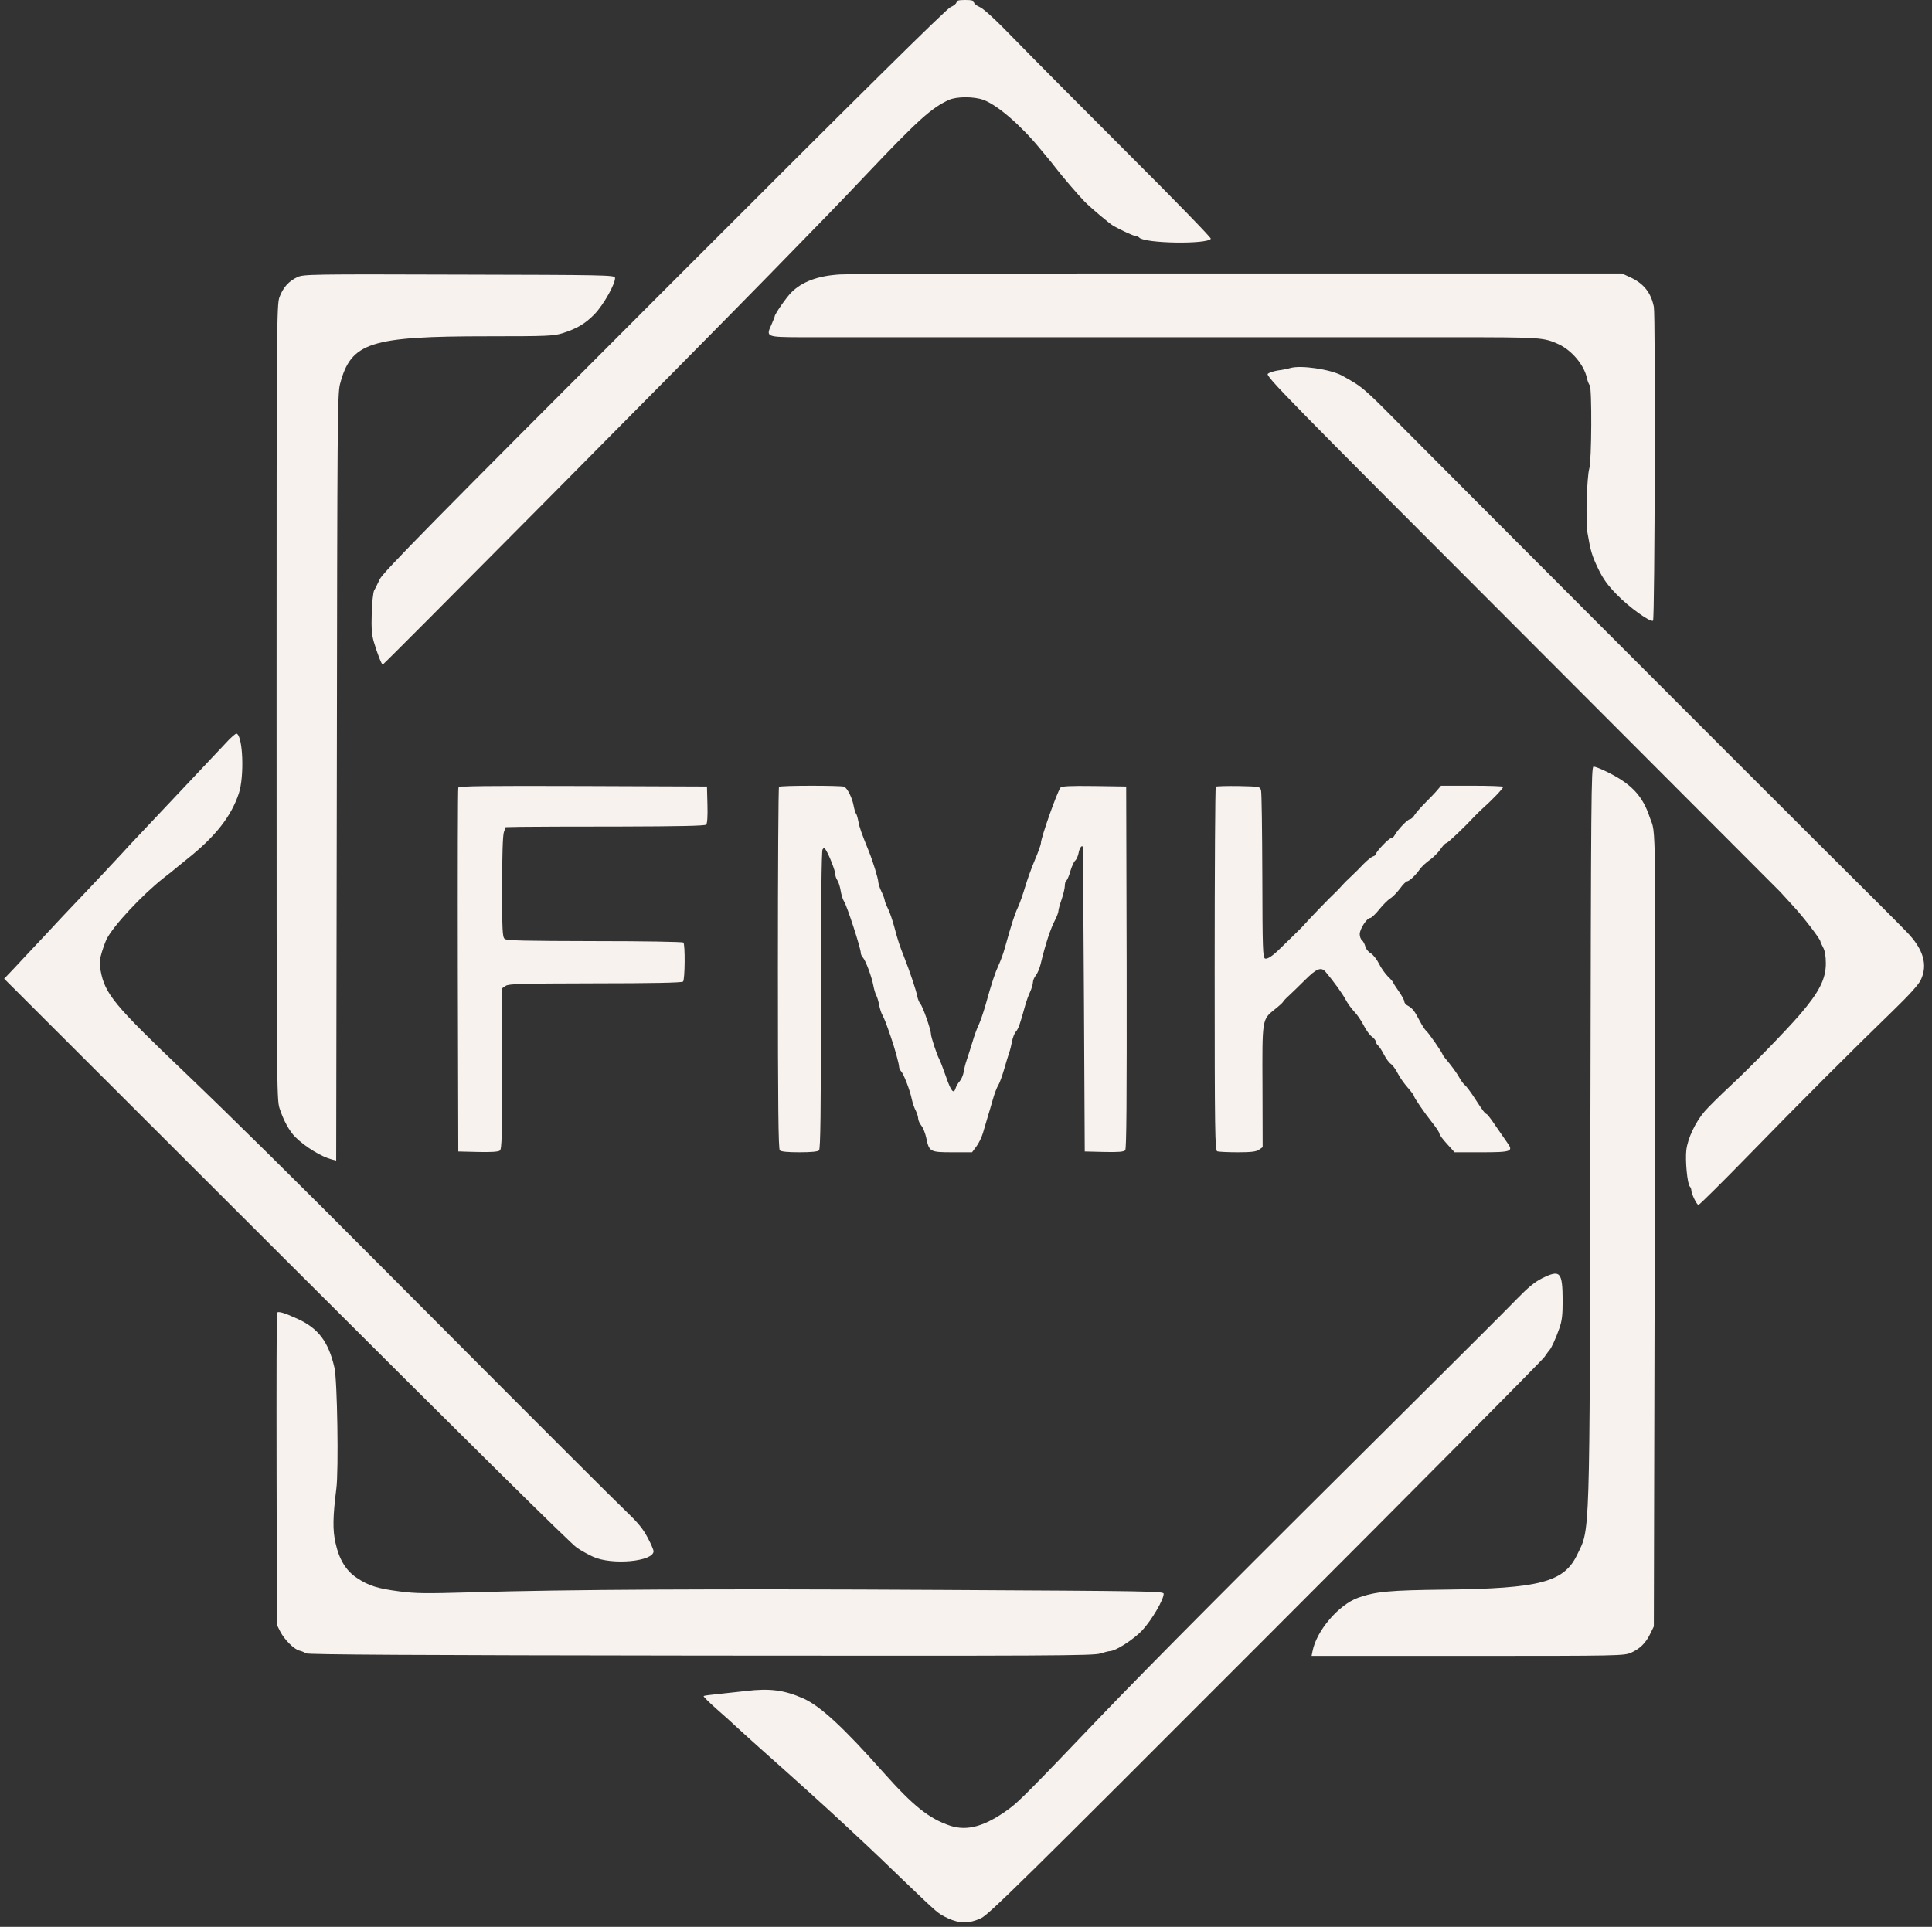 <?xml version="1.0" standalone="no"?>
<!DOCTYPE svg PUBLIC "-//W3C//DTD SVG 20010904//EN"
 "http://www.w3.org/TR/2001/REC-SVG-20010904/DTD/svg10.dtd">
<svg version="1.0" xmlns="http://www.w3.org/2000/svg"
 width="1212pt" height="1209pt" viewBox="0 0 1212 1209"
 preserveAspectRatio="xMidYMid meet">
<rect x="0" y="0" width="1212" height="1209" fill="#333333" stroke="none"/>
<g transform="translate(0,1209) scale(0.1,-0.1)"
fill="#f7f2ee" stroke="none">
<path d="M6000 12075 c0 -8 -17 -22 -37 -30 -26 -11 -554 -533 -1798 -1778
-1466 -1467 -1764 -1770 -1783 -1812 -13 -27 -28 -59 -35 -70 -6 -11 -13 -75
-15 -142 -3 -95 0 -135 13 -180 23 -77 49 -143 56 -143 7 0 1936 1945 2434
2455 301 308 425 435 595 615 329 347 413 423 523 473 49 22 157 22 217 0 88
-33 234 -159 356 -308 27 -33 51 -62 54 -65 3 -3 21 -25 40 -50 42 -55 144
-174 185 -216 41 -41 154 -136 179 -151 54 -30 126 -63 138 -63 8 0 19 -5 25
-11 37 -37 427 -43 449 -7 4 5 -229 245 -517 532 -288 288 -607 609 -709 714
-122 126 -198 196 -223 207 -20 8 -37 22 -37 30 0 11 -13 15 -55 15 -42 0 -55
-4 -55 -15z"/>
<path d="M5270 10368 c-138 -8 -238 -45 -306 -113 -31 -31 -104 -136 -104
-150 0 -3 -10 -27 -21 -53 -35 -76 -32 -77 187 -78 104 0 952 0 1884 0 932 0
1929 0 2215 0 543 0 558 -1 653 -44 83 -39 160 -131 177 -212 4 -18 12 -39 18
-46 14 -18 12 -475 -3 -522 -15 -51 -24 -334 -11 -405 19 -113 28 -142 68
-226 31 -63 60 -103 115 -159 78 -81 214 -178 228 -164 11 12 16 1916 5 1969
-18 89 -64 147 -150 186 l-50 23 -2400 0 c-1320 1 -2447 -2 -2505 -6z"/>
<path d="M1865 10351 c-54 -25 -90 -66 -112 -126 -17 -48 -18 -159 -18 -2540
0 -2376 1 -2493 18 -2547 25 -78 63 -147 101 -184 63 -62 165 -123 228 -139
l27 -7 4 2403 c3 2231 4 2409 20 2469 69 262 186 300 930 300 371 0 409 2 465
19 93 30 142 59 202 120 57 59 134 197 128 229 -3 16 -73 17 -978 19 -931 3
-977 2 -1015 -16z"/>
<path d="M8095 9781 c-16 -5 -51 -12 -76 -15 -26 -4 -55 -13 -65 -21 -18 -12
100 -133 1583 -1617 881 -882 1614 -1617 1630 -1633 15 -17 54 -59 86 -94 62
-67 167 -204 167 -218 0 -4 8 -21 17 -38 11 -20 17 -53 17 -100 0 -98 -42
-180 -162 -320 -90 -104 -308 -328 -426 -438 -72 -67 -150 -144 -172 -170 -58
-67 -106 -169 -115 -242 -8 -64 6 -214 22 -230 5 -5 9 -15 9 -22 0 -22 34 -93
45 -93 6 0 145 138 310 307 319 328 667 676 912 913 98 95 158 161 172 190 46
95 18 194 -87 302 -31 33 -277 279 -546 546 -539 537 -2342 2343 -2623 2627
-241 244 -245 247 -375 319 -73 39 -256 66 -323 47z"/>
<path d="M1415 7426 c-86 -91 -336 -357 -496 -526 -76 -80 -146 -155 -156
-167 -20 -22 -223 -239 -303 -322 -25 -26 -106 -112 -180 -192 -74 -79 -162
-172 -194 -207 l-60 -63 1770 -1768 c1140 -1139 1789 -1781 1824 -1803 30 -20
76 -45 101 -56 118 -54 379 -30 379 35 0 8 -16 46 -37 85 -27 52 -59 92 -127
157 -87 83 -602 598 -1526 1526 -565 568 -961 959 -1255 1240 -440 420 -497
489 -524 636 -8 47 -7 67 8 115 10 33 24 70 31 84 46 87 223 276 355 380 39
30 72 57 75 60 3 3 37 30 75 61 176 140 275 266 323 410 36 107 26 363 -14
376 -5 2 -37 -25 -69 -61z"/>
<path d="M9977 4993 c-5 -2611 -1 -2488 -84 -2660 -82 -170 -235 -210 -823
-217 -354 -4 -440 -12 -550 -51 -122 -44 -261 -206 -286 -335 l-6 -30 979 0
c955 0 982 1 1025 20 56 25 93 61 121 120 l22 45 5 2100 c8 3126 10 2853 -31
2978 -45 135 -116 210 -270 285 -36 18 -73 32 -82 32 -15 0 -16 -183 -20
-2287z"/>
<path d="M2875 7148 c-3 -7 -4 -524 -3 -1148 l3 -1135 124 -3 c82 -2 128 1
137 9 12 9 14 97 14 515 l0 503 22 15 c18 13 97 15 562 16 356 0 544 4 551 11
12 12 14 234 2 245 -5 5 -255 9 -556 9 -443 1 -552 3 -565 14 -14 12 -16 51
-16 326 0 201 4 323 11 344 l11 31 96 2 c54 1 334 2 624 2 364 1 530 4 538 12
7 7 10 52 8 125 l-3 114 -778 3 c-617 2 -779 0 -782 -10z"/>
<path d="M4887 7153 c-4 -3 -7 -515 -7 -1138 0 -866 3 -1134 12 -1143 8 -8 50
-12 123 -12 73 0 115 4 123 12 9 9 12 232 12 942 0 606 4 936 10 946 9 13 12
12 22 -5 22 -36 58 -130 58 -150 0 -11 6 -29 14 -40 7 -11 16 -40 20 -65 4
-25 13 -54 21 -66 19 -29 105 -294 105 -323 0 -8 6 -22 14 -30 17 -19 55 -121
65 -176 4 -22 12 -49 18 -60 6 -11 14 -38 18 -60 4 -22 13 -51 21 -65 12 -23
22 -47 52 -135 24 -68 52 -171 52 -187 0 -9 6 -23 13 -30 16 -16 56 -120 67
-175 5 -24 16 -56 25 -72 8 -17 15 -39 15 -49 0 -11 9 -31 20 -45 11 -13 25
-49 31 -78 18 -86 23 -89 164 -89 l123 0 26 35 c15 19 34 58 42 85 8 28 21 71
29 98 8 26 23 76 33 112 10 36 25 76 34 90 9 14 25 59 37 100 12 41 26 89 32
105 6 17 14 49 18 72 5 24 15 51 25 61 15 18 25 46 57 162 7 25 20 63 31 86
10 22 18 50 18 61 0 11 8 31 19 44 10 13 23 44 29 69 31 128 61 221 93 282 10
20 19 44 19 53 0 8 9 41 20 72 11 32 20 70 20 85 0 15 4 30 10 33 5 3 17 30
25 60 9 29 22 59 30 65 8 7 17 27 21 46 5 30 19 52 26 42 2 -2 5 -433 8 -958
l5 -955 121 -3 c94 -2 124 1 133 11 8 11 10 304 9 1148 l-3 1134 -201 3 c-153
2 -204 -1 -211 -10 -21 -26 -123 -315 -123 -348 0 -9 -17 -57 -38 -106 -21
-49 -48 -125 -61 -169 -13 -44 -33 -102 -46 -130 -21 -45 -35 -89 -82 -255 -8
-30 -25 -77 -38 -105 -23 -50 -42 -106 -85 -260 -13 -44 -31 -96 -40 -115 -10
-19 -28 -69 -40 -110 -13 -41 -28 -91 -35 -110 -7 -19 -16 -53 -19 -75 -4 -22
-16 -49 -26 -60 -10 -11 -21 -30 -25 -43 -12 -40 -29 -19 -61 74 -17 49 -36
98 -42 109 -14 25 -52 139 -52 158 0 26 -51 172 -66 188 -7 8 -17 31 -20 50
-7 36 -49 161 -82 244 -28 71 -38 99 -62 190 -12 44 -30 97 -41 117 -10 20
-19 43 -19 50 -1 7 -9 31 -20 53 -11 22 -19 49 -20 59 0 22 -33 129 -60 196
-47 116 -58 148 -65 185 -4 22 -10 45 -15 50 -4 6 -11 28 -15 50 -9 50 -40
111 -60 119 -22 8 -400 8 -408 -1z"/>
<path d="M7627 7154 c-4 -4 -7 -519 -7 -1145 0 -1027 2 -1137 16 -1143 9 -3
66 -6 128 -6 86 0 117 4 134 16 l23 16 -1 377 c-2 430 -3 423 76 487 27 21 51
43 53 48 2 5 19 23 38 40 18 17 64 61 102 99 70 70 99 81 126 50 47 -55 108
-139 127 -176 12 -23 37 -57 54 -75 18 -18 45 -58 60 -88 15 -29 38 -61 51
-69 12 -9 23 -22 23 -29 0 -7 7 -19 15 -26 8 -7 25 -33 37 -57 13 -25 32 -52
44 -59 11 -8 30 -34 42 -58 12 -24 40 -64 62 -89 22 -25 40 -49 40 -53 0 -11
67 -108 118 -172 23 -29 42 -58 42 -65 0 -7 21 -36 48 -65 l47 -52 166 0 c192
0 205 5 164 61 -13 19 -46 66 -72 104 -26 39 -51 72 -56 74 -12 5 -24 20 -73
96 -25 39 -53 77 -63 85 -10 8 -27 31 -37 50 -10 19 -38 58 -61 87 -24 28 -43
53 -43 56 0 10 -90 140 -105 151 -7 6 -25 34 -39 61 -32 62 -45 78 -73 94 -13
6 -23 18 -23 26 0 9 -16 38 -35 65 -19 27 -35 52 -35 55 0 3 -15 21 -34 39
-18 19 -44 55 -56 81 -13 26 -36 55 -51 64 -16 9 -31 28 -34 43 -4 15 -13 32
-21 39 -8 6 -14 23 -14 38 0 32 45 101 65 101 8 0 33 24 56 52 23 29 54 60 69
70 16 9 43 37 62 62 18 25 38 45 44 46 14 0 54 37 81 76 12 17 40 43 62 58 21
15 52 45 67 67 14 21 31 39 37 39 9 0 112 98 182 173 11 11 29 29 40 39 64 57
135 131 135 141 0 4 -88 7 -195 7 l-195 0 -23 -27 c-12 -15 -45 -49 -73 -77
-28 -28 -59 -63 -69 -78 -9 -16 -23 -28 -30 -28 -14 0 -77 -66 -95 -99 -6 -12
-17 -21 -25 -21 -13 0 -95 -86 -95 -101 0 -4 -8 -10 -18 -13 -11 -4 -36 -25
-58 -47 -21 -23 -57 -58 -78 -78 -22 -20 -49 -47 -60 -60 -12 -14 -28 -31 -36
-38 -35 -32 -170 -172 -205 -212 -5 -7 -37 -37 -69 -69 -32 -31 -66 -64 -74
-72 -46 -46 -81 -70 -96 -64 -14 6 -16 58 -17 518 -1 281 -4 522 -8 536 -7 25
-7 25 -142 28 -74 1 -138 -1 -142 -4z"/>
<path d="M9673 4069 c-44 -22 -88 -58 -155 -127 -51 -53 -320 -322 -598 -598
-1134 -1126 -1714 -1709 -2025 -2034 -420 -440 -504 -525 -563 -568 -151 -111
-263 -143 -372 -107 -133 45 -231 124 -419 335 -252 284 -396 416 -501 463
-120 53 -210 65 -360 47 -58 -6 -140 -15 -183 -20 -42 -4 -80 -9 -83 -12 -2
-3 33 -38 78 -78 46 -40 110 -98 143 -129 34 -31 94 -86 135 -122 234 -208
420 -376 530 -479 69 -65 137 -128 151 -141 15 -13 109 -104 210 -201 229
-219 221 -213 286 -244 73 -34 134 -34 208 1 50 24 261 232 1781 1754 949 949
1737 1744 1752 1766 15 22 30 42 33 45 10 9 40 74 61 135 17 48 21 83 21 175
-1 181 -15 196 -130 139z"/>
<path d="M1738 3853 c-3 -4 -4 -447 -3 -983 l2 -975 21 -42 c27 -52 87 -112
121 -120 14 -3 32 -11 40 -17 10 -8 688 -12 2475 -14 2180 -2 2466 -1 2508 13
26 8 53 15 60 15 38 1 149 73 204 131 59 64 134 191 134 229 0 16 -90 17
-1384 24 -1423 8 -2369 3 -2956 -15 -289 -8 -352 -8 -455 6 -139 18 -194 36
-267 85 -67 44 -111 116 -133 218 -19 82 -17 166 5 342 15 112 6 686 -12 759
-37 162 -101 246 -229 305 -85 39 -125 51 -131 39z"/>
</g>
</svg>
